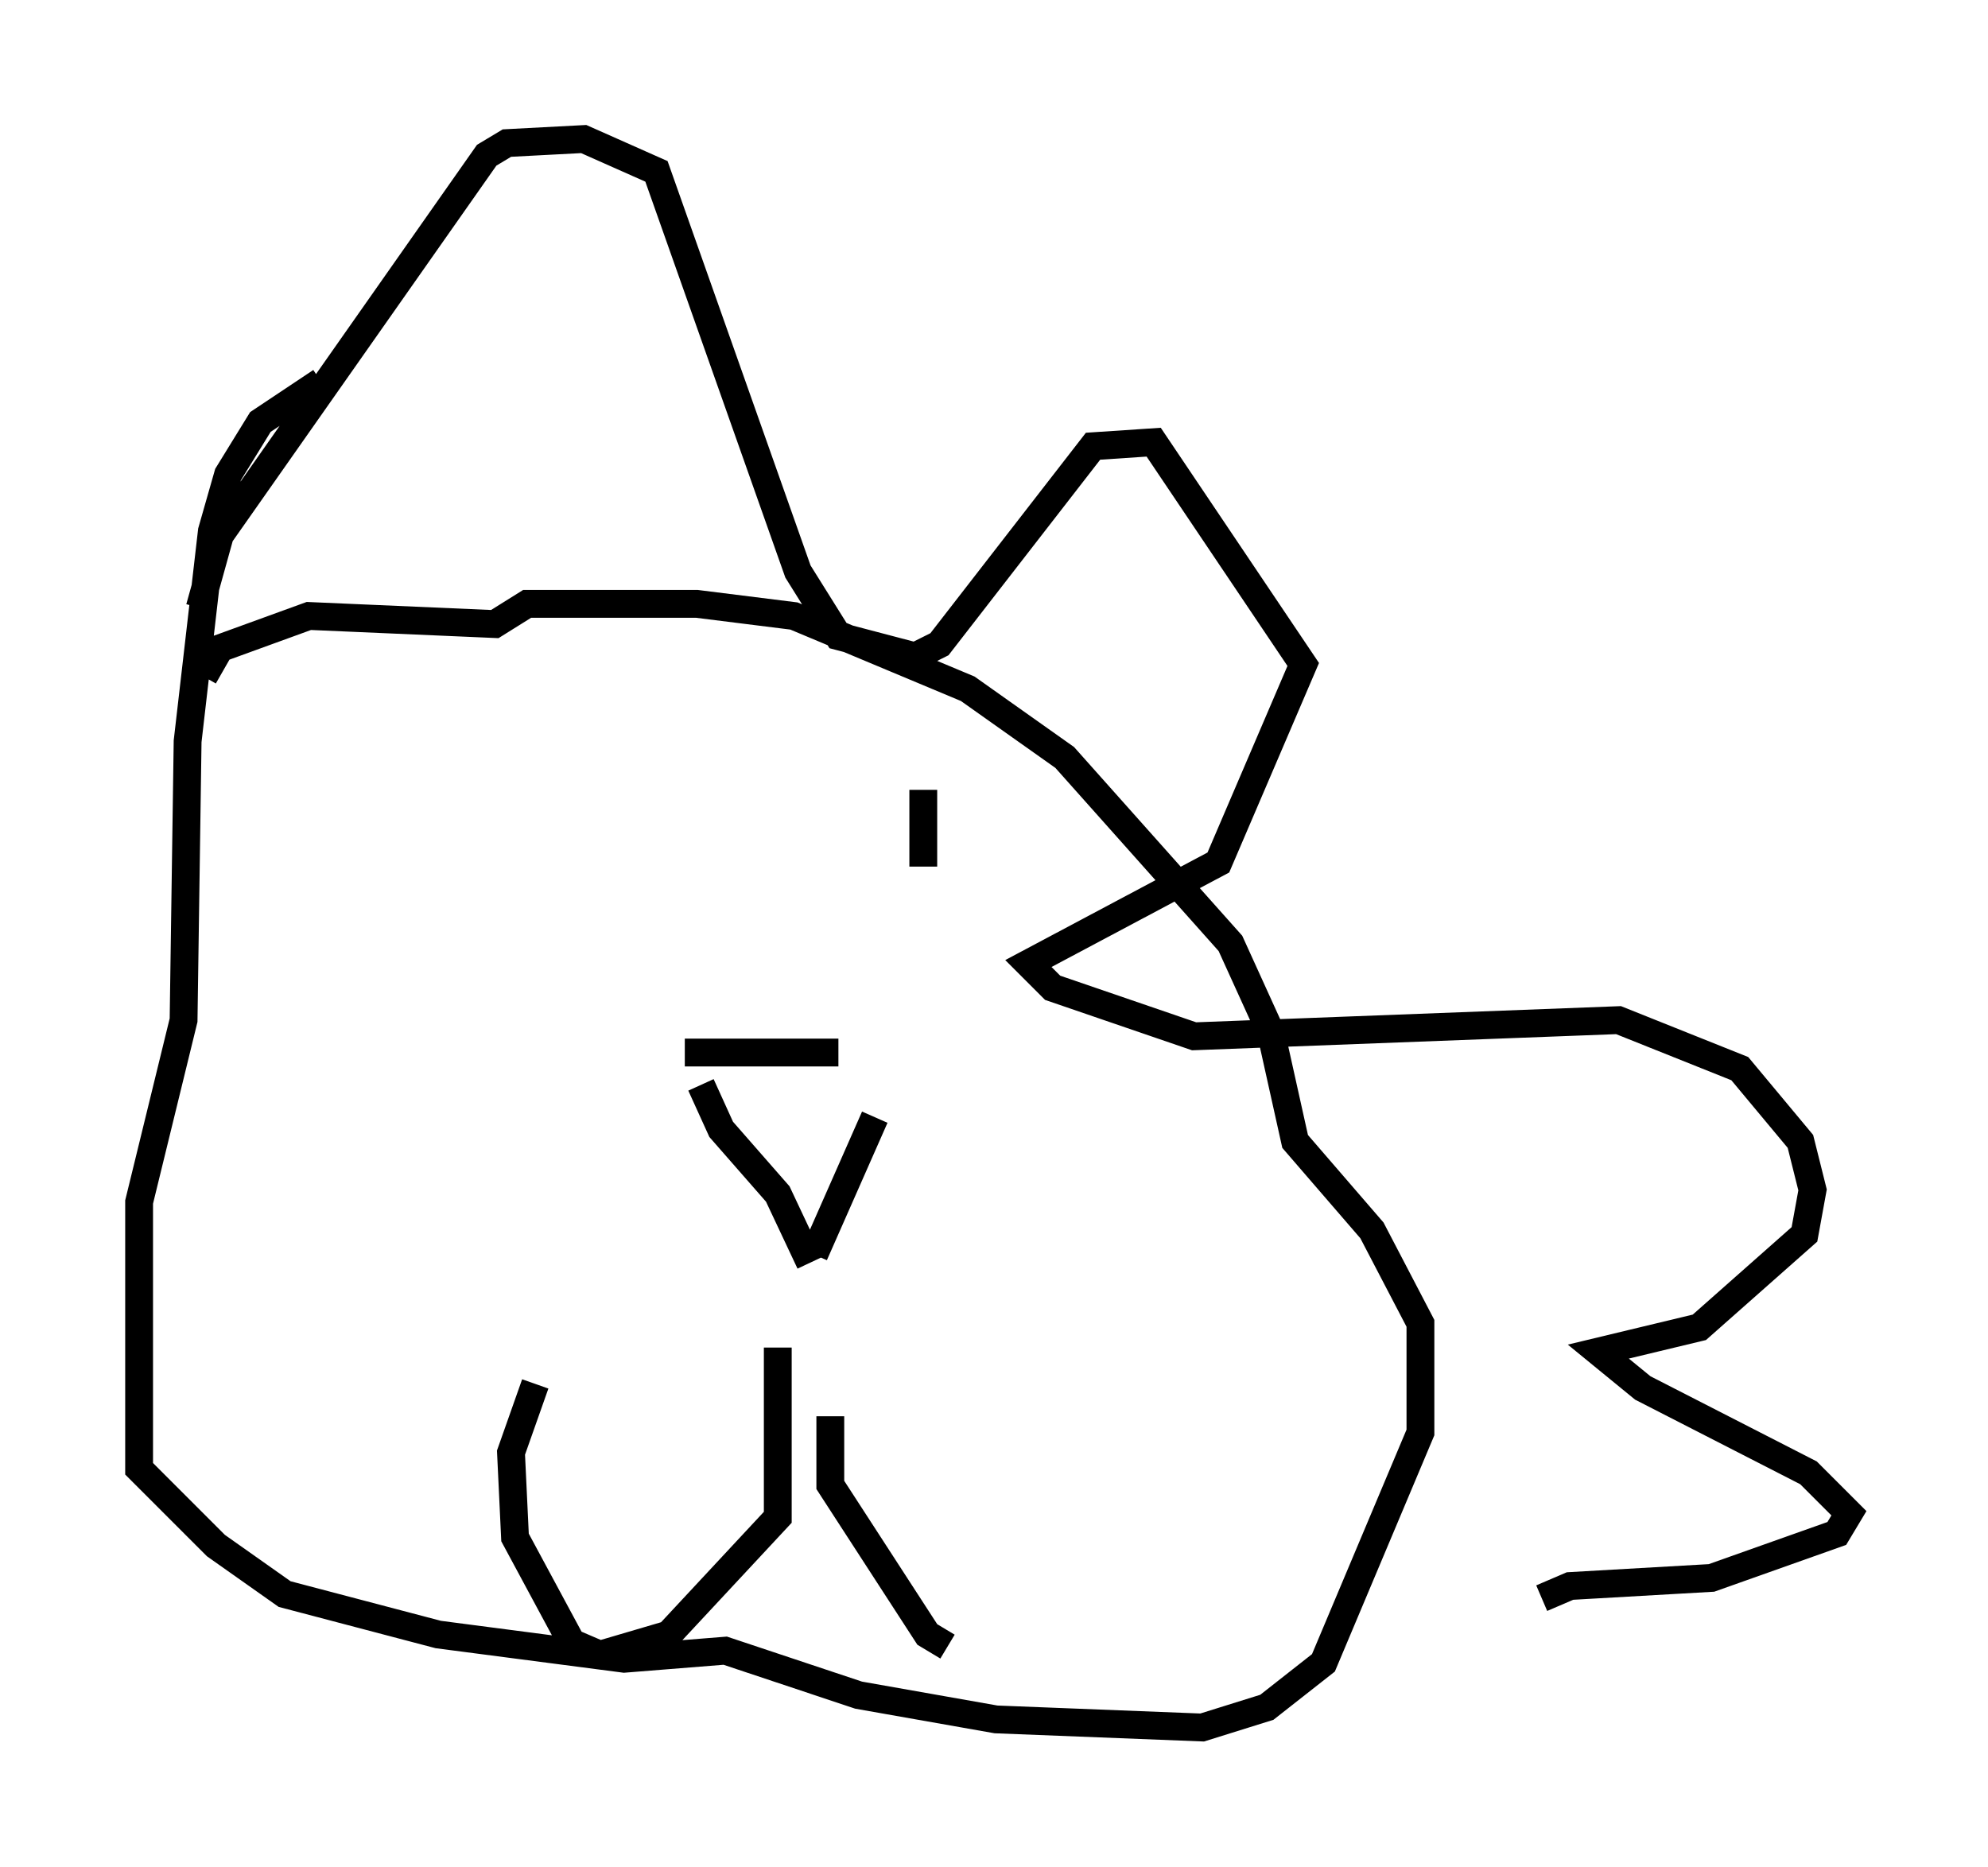 <?xml version="1.0" encoding="utf-8" ?>
<svg baseProfile="full" height="67.084" version="1.1" width="71.441" xmlns="http://www.w3.org/2000/svg" xmlns:ev="http://www.w3.org/2001/xml-events" xmlns:xlink="http://www.w3.org/1999/xlink"><defs /><rect fill="white" height="67.084" width="71.441" x="0" y="0" /><path d="M23.447, 28.821 m0.0, 4.067 m9.732, -4.503 l0.0, 2.76 m-8.57, 6.682 l5.52, 0.0 m-4.939, 1.162 l0.726, 1.598 2.034, 2.324 l1.162, 2.469 m0.145, -0.291 l2.179, -4.939 m-3.486, 8.279 l0.0, 6.101 -3.922, 4.212 l-2.469, 0.726 -1.017, -0.436 l-2.034, -3.777 -0.145, -3.05 l0.872, -2.469 m10.603, 1.162 l0.0, 2.469 3.486, 5.374 l0.726, 0.436 m-22.514, -45.464 l-2.179, 1.453 -1.162, 1.888 l-0.581, 2.034 -0.872, 7.553 l-0.145, 10.022 -1.598, 6.536 l0.0, 9.587 2.76, 2.76 l2.469, 1.743 5.52, 1.453 l6.682, 0.872 3.631, -0.291 l4.793, 1.598 4.939, 0.872 l7.408, 0.291 2.324, -0.726 l2.034, -1.598 3.486, -8.279 l0.0, -3.922 -1.743, -3.341 l-2.76, -3.196 -0.872, -3.922 l-1.453, -3.196 -5.955, -6.682 l-3.486, -2.469 -6.246, -2.615 l-3.486, -0.436 -6.101, 0.0 l-1.162, 0.726 -6.682, -0.291 l-3.196, 1.162 -0.581, 1.017 m-0.145, -2.469 l0.726, -2.615 9.587, -13.654 l0.726, -0.436 2.76, -0.145 l2.615, 1.162 5.084, 14.38 l1.453, 2.324 2.76, 0.726 l0.872, -0.436 5.52, -7.117 l2.179, -0.145 5.374, 7.989 l-3.05, 7.117 -6.827, 3.631 l0.872, 0.872 5.084, 1.743 l15.251, -0.581 4.358, 1.743 l2.179, 2.615 0.436, 1.743 l-0.291, 1.598 -3.777, 3.341 l-3.631, 0.872 1.598, 1.307 l5.955, 3.05 1.453, 1.453 l-0.436, 0.726 -4.503, 1.598 l-5.084, 0.291 -1.017, 0.436 " fill="none" stroke="black" stroke-width="1" /></svg>